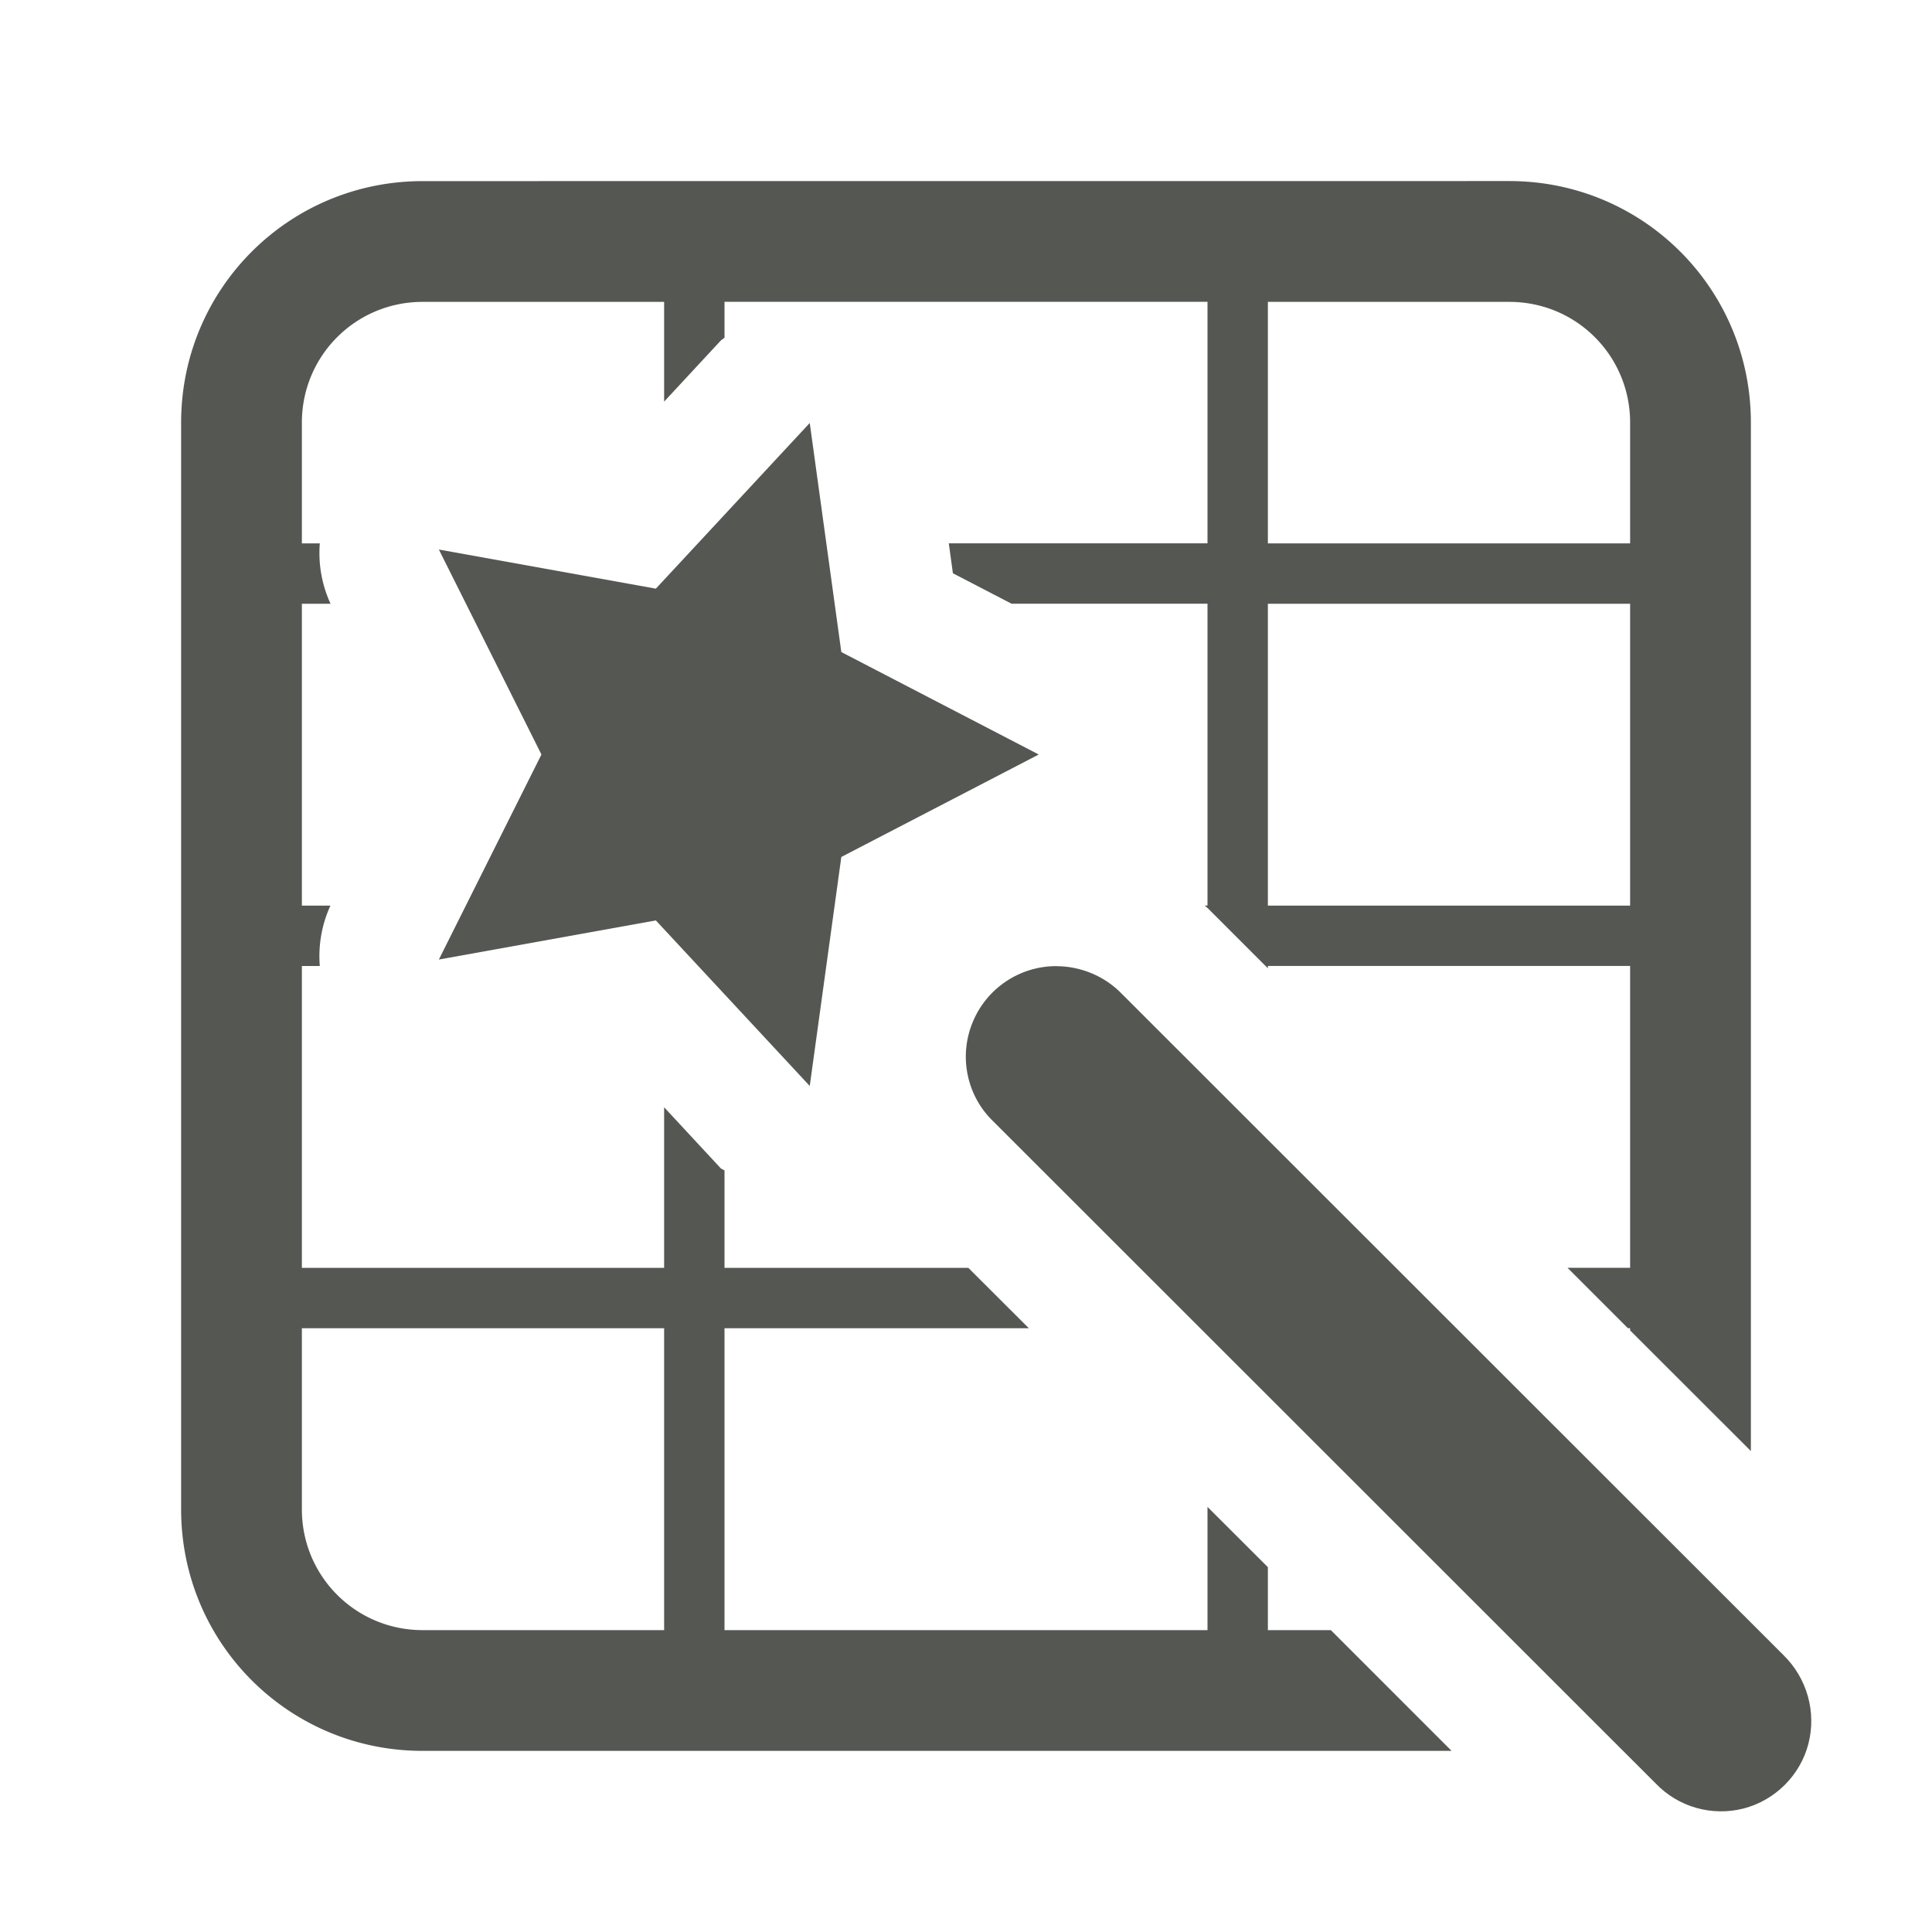 <svg viewBox="0 0 32 32" xmlns="http://www.w3.org/2000/svg"><g fill="#555753"><path d="m7 3c-2.216 0-4 1.784-4 4v18c0 2.216 1.784 4 4 4h17.043l-2-2h-1.043v-1.043l-1-.998v2.041h-8v-5h5.041l-1.002-1h-4.039v-1.615a2.008 2.008 0 0 1 -.059-.031l-.941-1.014v2.66h-6v-5h.297a2.008 2.008 0 0 1 .176-1h-.473v-5h.475a2.008 2.008 0 0 1 -.178-1h-.297v-2c0-1.108.892-2 2-2h4v1.652l.941-1.014a2.008 2.008 0 0 1 .059-.043v-.596h8v4h-4.285l.068.496.971.504h3.246v5h-.045c.017.017.036.032.053.049l-.014-.016 1.006 1.006v-.039h6v5h-1.037l1 1h.037v.037l2 1.998v-17.035c0-2.216-1.784-4-4-4zm14 2h4c1.108 0 2 .892 2 2v2h-6zm0 5h6v5h-6zm-16 12h6v5h-4c-1.108 0-2-.892-2-2z"/><path d="m13.412 7.006-2.549 2.744-3.594-.648 1.699 3.395-1.699 3.396 3.594-.648 2.549 2.742.523-3.793 3.27-1.697-3.27-1.697zm4.084 8.996c-.609 0-1.16.369-1.389.938-.229.562-.094 1.213.346 1.635l10.969 10.963c.375.393.932.551 1.459.416.521-.135.938-.551 1.072-1.072.135-.527-.023-1.084-.41-1.465l-10.969-10.963c-.281-.287-.674-.451-1.078-.451z" stroke-width="1.5"/></g></svg>